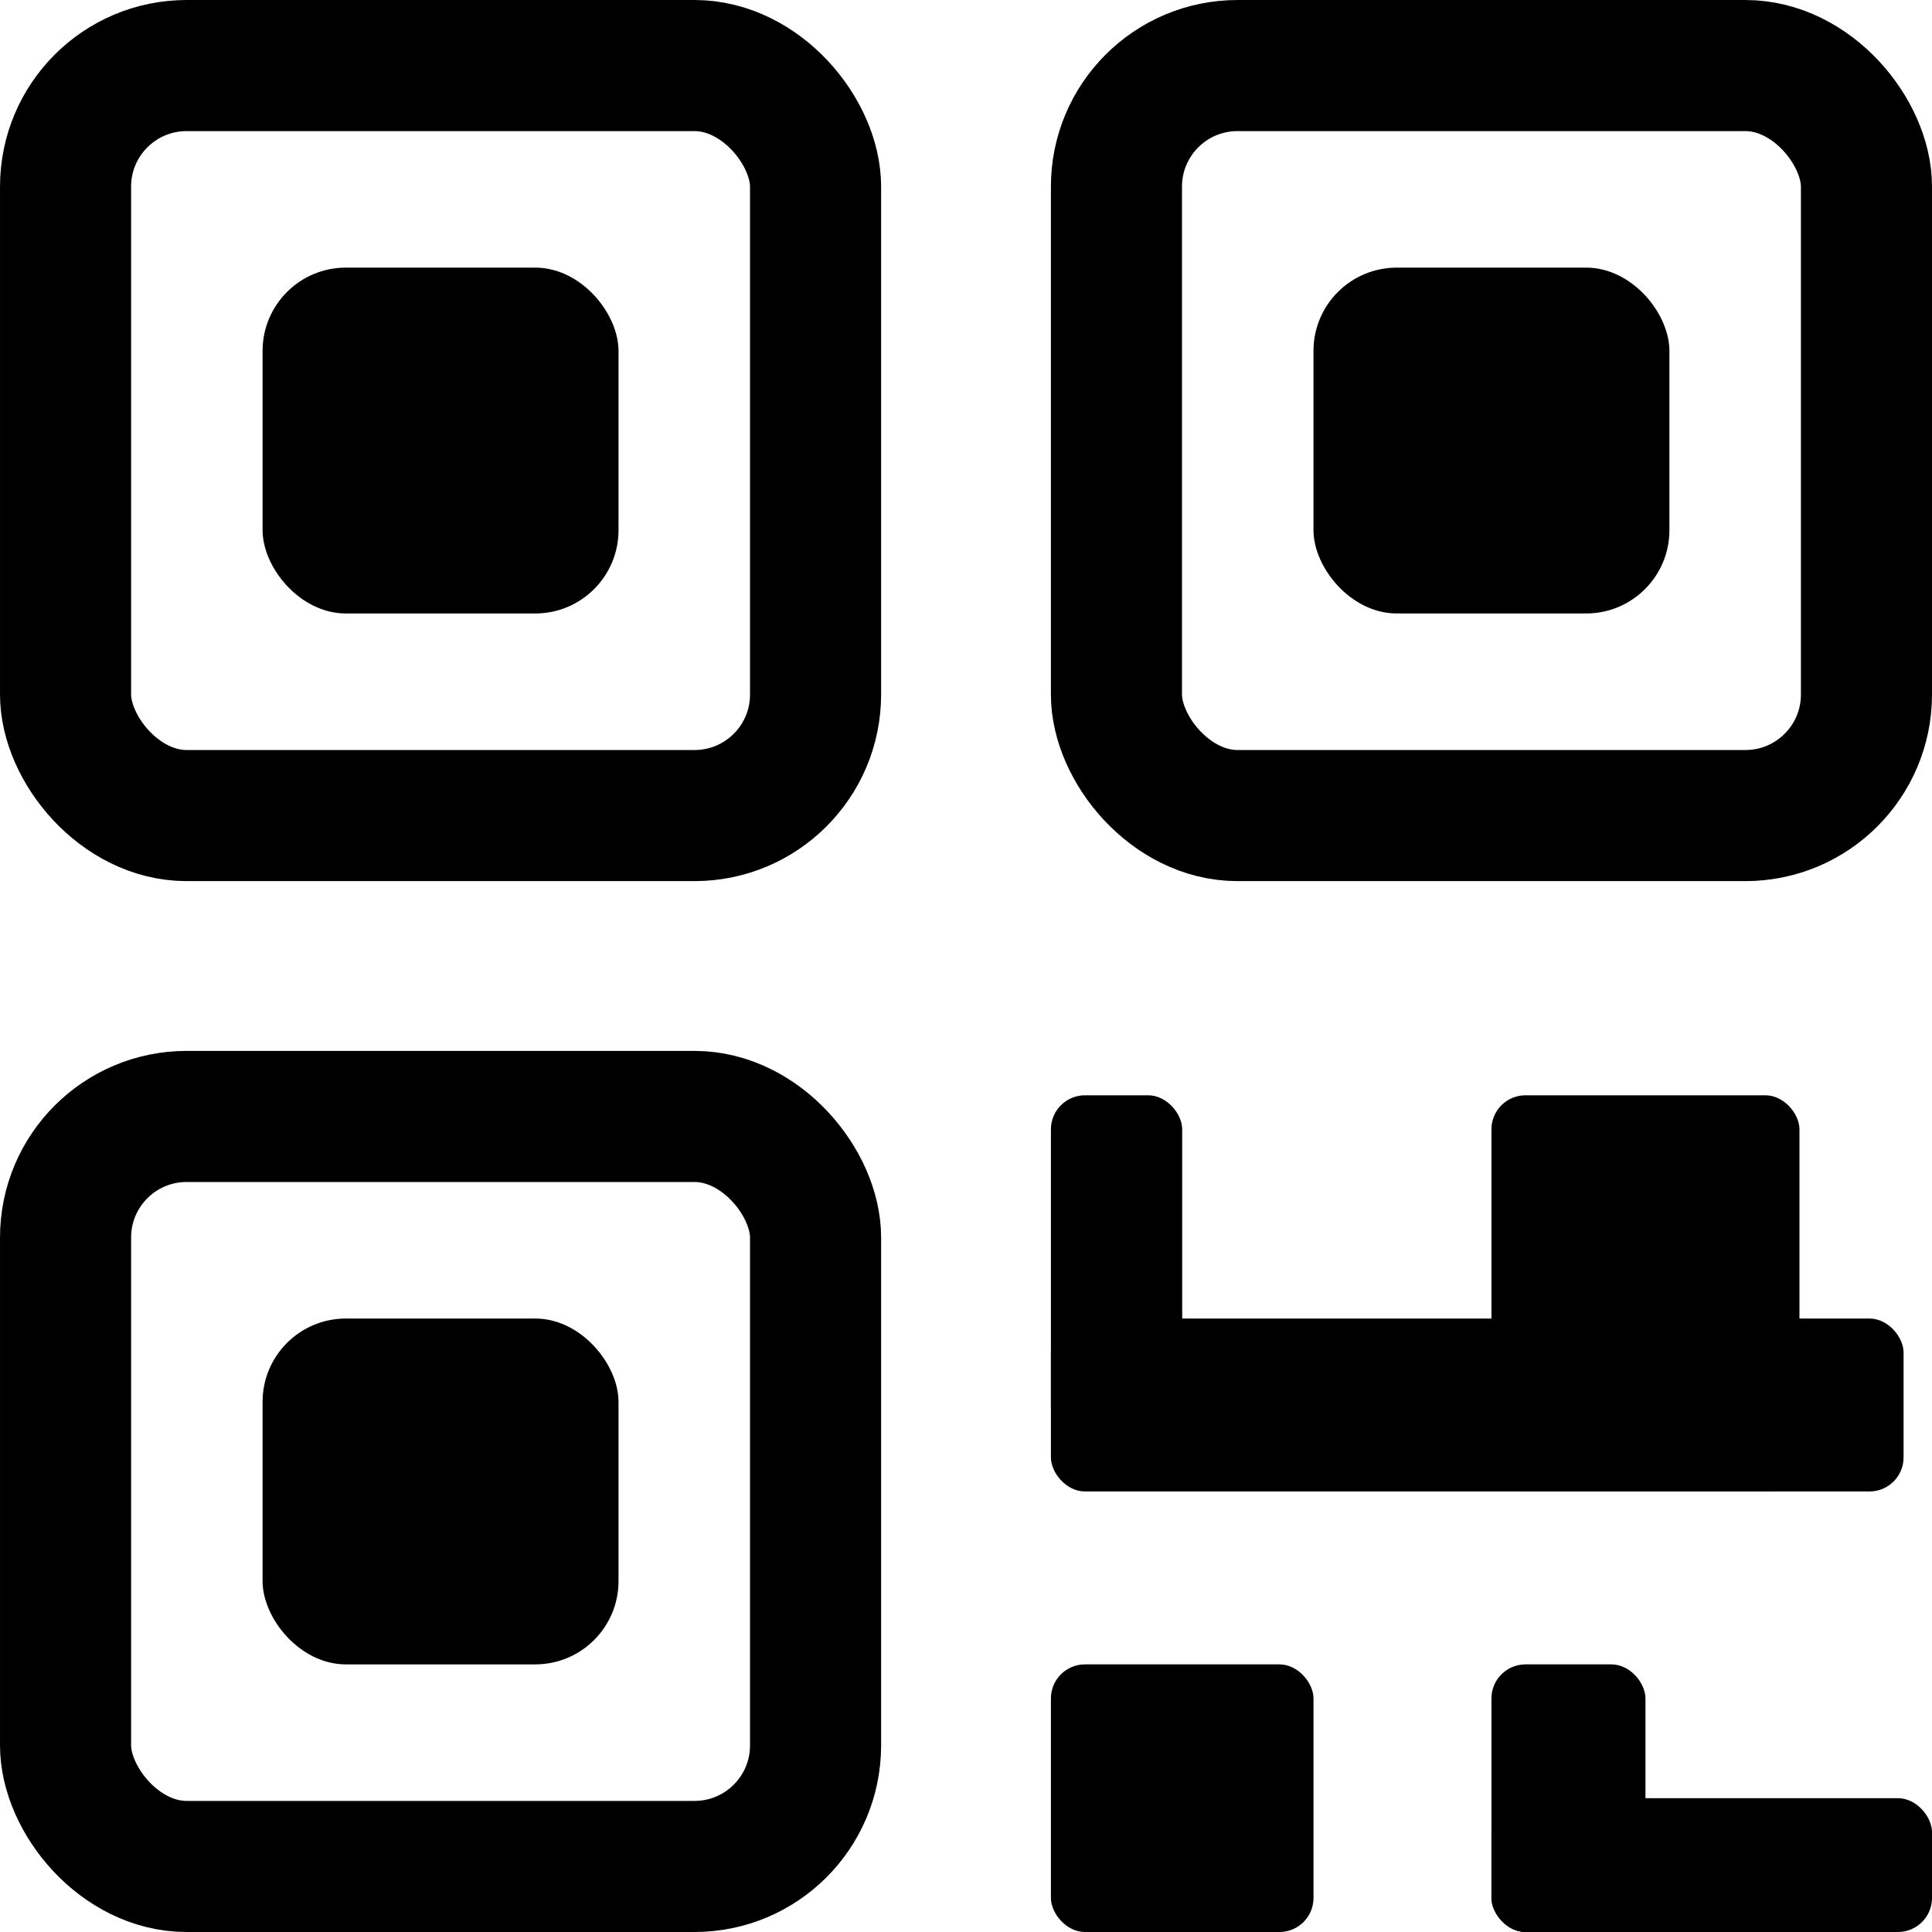 <?xml version="1.0" encoding="UTF-8" standalone="no"?>
<!-- Created with Inkscape (http://www.inkscape.org/) -->

<svg
   width="400"
   height="400"
   viewBox="0 0 105.833 105.833"
   version="1.1"
   id="svg1"
   inkscape:version="1.3.2 (091e20ef0f, 2023-11-25, custom)"
   sodipodi:docname="qrcode.svg"
   xmlns:inkscape="http://www.inkscape.org/namespaces/inkscape"
   xmlns:sodipodi="http://sodipodi.sourceforge.net/DTD/sodipodi-0.dtd"
   xmlns="http://www.w3.org/2000/svg"
   xmlns:svg="http://www.w3.org/2000/svg">
  <sodipodi:namedview
     id="namedview1"
     pagecolor="#ffffff"
     bordercolor="#000000"
     borderopacity="0.25"
     inkscape:showpageshadow="2"
     inkscape:pageopacity="0.0"
     inkscape:pagecheckerboard="0"
     inkscape:deskcolor="#d1d1d1"
     inkscape:document-units="mm"
     inkscape:zoom="1.0305625"
     inkscape:cx="226.57529"
     inkscape:cy="57.250288"
     inkscape:window-width="1920"
     inkscape:window-height="1024"
     inkscape:window-x="1920"
     inkscape:window-y="26"
     inkscape:window-maximized="1"
     inkscape:current-layer="layer1" />
  <defs
     id="defs1">
    <linearGradient
       id="swatch1">
      <stop
         style="stop-color:#000000;stop-opacity:1;"
         offset="0"
         id="stop1" />
    </linearGradient>
  </defs>
  <g
     inkscape:label="Layer 1"
     inkscape:groupmode="layer"
     id="layer1">
    <rect
       style="fill:none;fill-opacity:1;stroke:#000000;stroke-width:7.181;stroke-linecap:butt;stroke-linejoin:bevel;stroke-dasharray:none;paint-order:normal"
       id="rect1"
       width="41.085"
       height="41.085"
       x="3.591"
       y="3.591"
       rx="6.632" />
    <rect
       style="fill:#000000;fill-opacity:1;stroke:none;stroke-width:13.233;stroke-linecap:butt;stroke-linejoin:bevel;stroke-dasharray:none;paint-order:normal"
       id="rect3"
       width="19.498"
       height="18.945"
       x="14.384"
       y="14.66"
       rx="4.562" />
    <rect
       style="fill:none;fill-opacity:1;stroke:#000000;stroke-width:7.181;stroke-linecap:butt;stroke-linejoin:bevel;stroke-dasharray:none;paint-order:normal"
       id="rect1-2"
       width="41.085"
       height="41.085"
       x="3.591"
       y="61.158"
       rx="6.632" />
    <rect
       style="fill:#000000;fill-opacity:1;stroke:none;stroke-width:13.233;stroke-linecap:butt;stroke-linejoin:bevel;stroke-dasharray:none;paint-order:normal"
       id="rect3-6"
       width="19.498"
       height="18.945"
       x="14.384"
       y="72.228"
       rx="4.562" />
    <rect
       style="fill:none;fill-opacity:1;stroke:#000000;stroke-width:7.181;stroke-linecap:butt;stroke-linejoin:bevel;stroke-dasharray:none;paint-order:normal"
       id="rect1-9"
       width="41.085"
       height="41.085"
       x="61.158"
       y="3.591"
       rx="6.632" />
    <rect
       style="fill:#000000;fill-opacity:1;stroke:none;stroke-width:13.233;stroke-linecap:butt;stroke-linejoin:bevel;stroke-dasharray:none;paint-order:normal"
       id="rect3-3"
       width="19.498"
       height="18.945"
       x="71.951"
       y="14.66"
       rx="4.562" />
    <rect
       style="fill:#000000;fill-opacity:1;stroke:none;stroke-width:6.497;stroke-linecap:butt;stroke-linejoin:bevel;stroke-dasharray:none;paint-order:normal"
       id="rect9"
       width="7.192"
       height="18.918"
       x="57.568"
       y="59.999"
       rx="1.865" />
    <rect
       style="fill:#000000;fill-opacity:1;stroke:none;stroke-width:6.497;stroke-linecap:butt;stroke-linejoin:bevel;stroke-dasharray:none;paint-order:normal"
       id="rect10"
       width="16.873"
       height="21.702"
       x="81.7"
       y="59.999"
       rx="1.865" />
    <rect
       style="fill:#000000;fill-opacity:1;stroke:none;stroke-width:6.497;stroke-linecap:butt;stroke-linejoin:bevel;stroke-dasharray:none;paint-order:normal"
       id="rect11"
       width="14.384"
       height="14.66"
       x="57.568"
       y="91.173"
       rx="1.865" />
    <rect
       style="fill:#000000;fill-opacity:1;stroke:none;stroke-width:6.497;stroke-linecap:butt;stroke-linejoin:bevel;stroke-dasharray:none;paint-order:normal"
       id="rect12"
       width="8.437"
       height="14.66"
       x="81.7"
       y="91.173"
       rx="1.865" />
    <rect
       style="fill:#000000;fill-opacity:1;stroke:none;stroke-width:6.497;stroke-linecap:butt;stroke-linejoin:bevel;stroke-dasharray:none;paint-order:normal"
       id="rect13"
       width="24.133"
       height="7.33"
       x="81.7"
       y="98.503"
       rx="1.865" />
    <rect
       style="fill:#000000;fill-opacity:1;stroke:none;stroke-width:6.497;stroke-linecap:butt;stroke-linejoin:bevel;stroke-dasharray:none;paint-order:normal"
       id="rect14"
       width="46.708"
       height="9.473"
       x="57.568"
       y="72.228"
       rx="1.865" />
  </g>
</svg>

